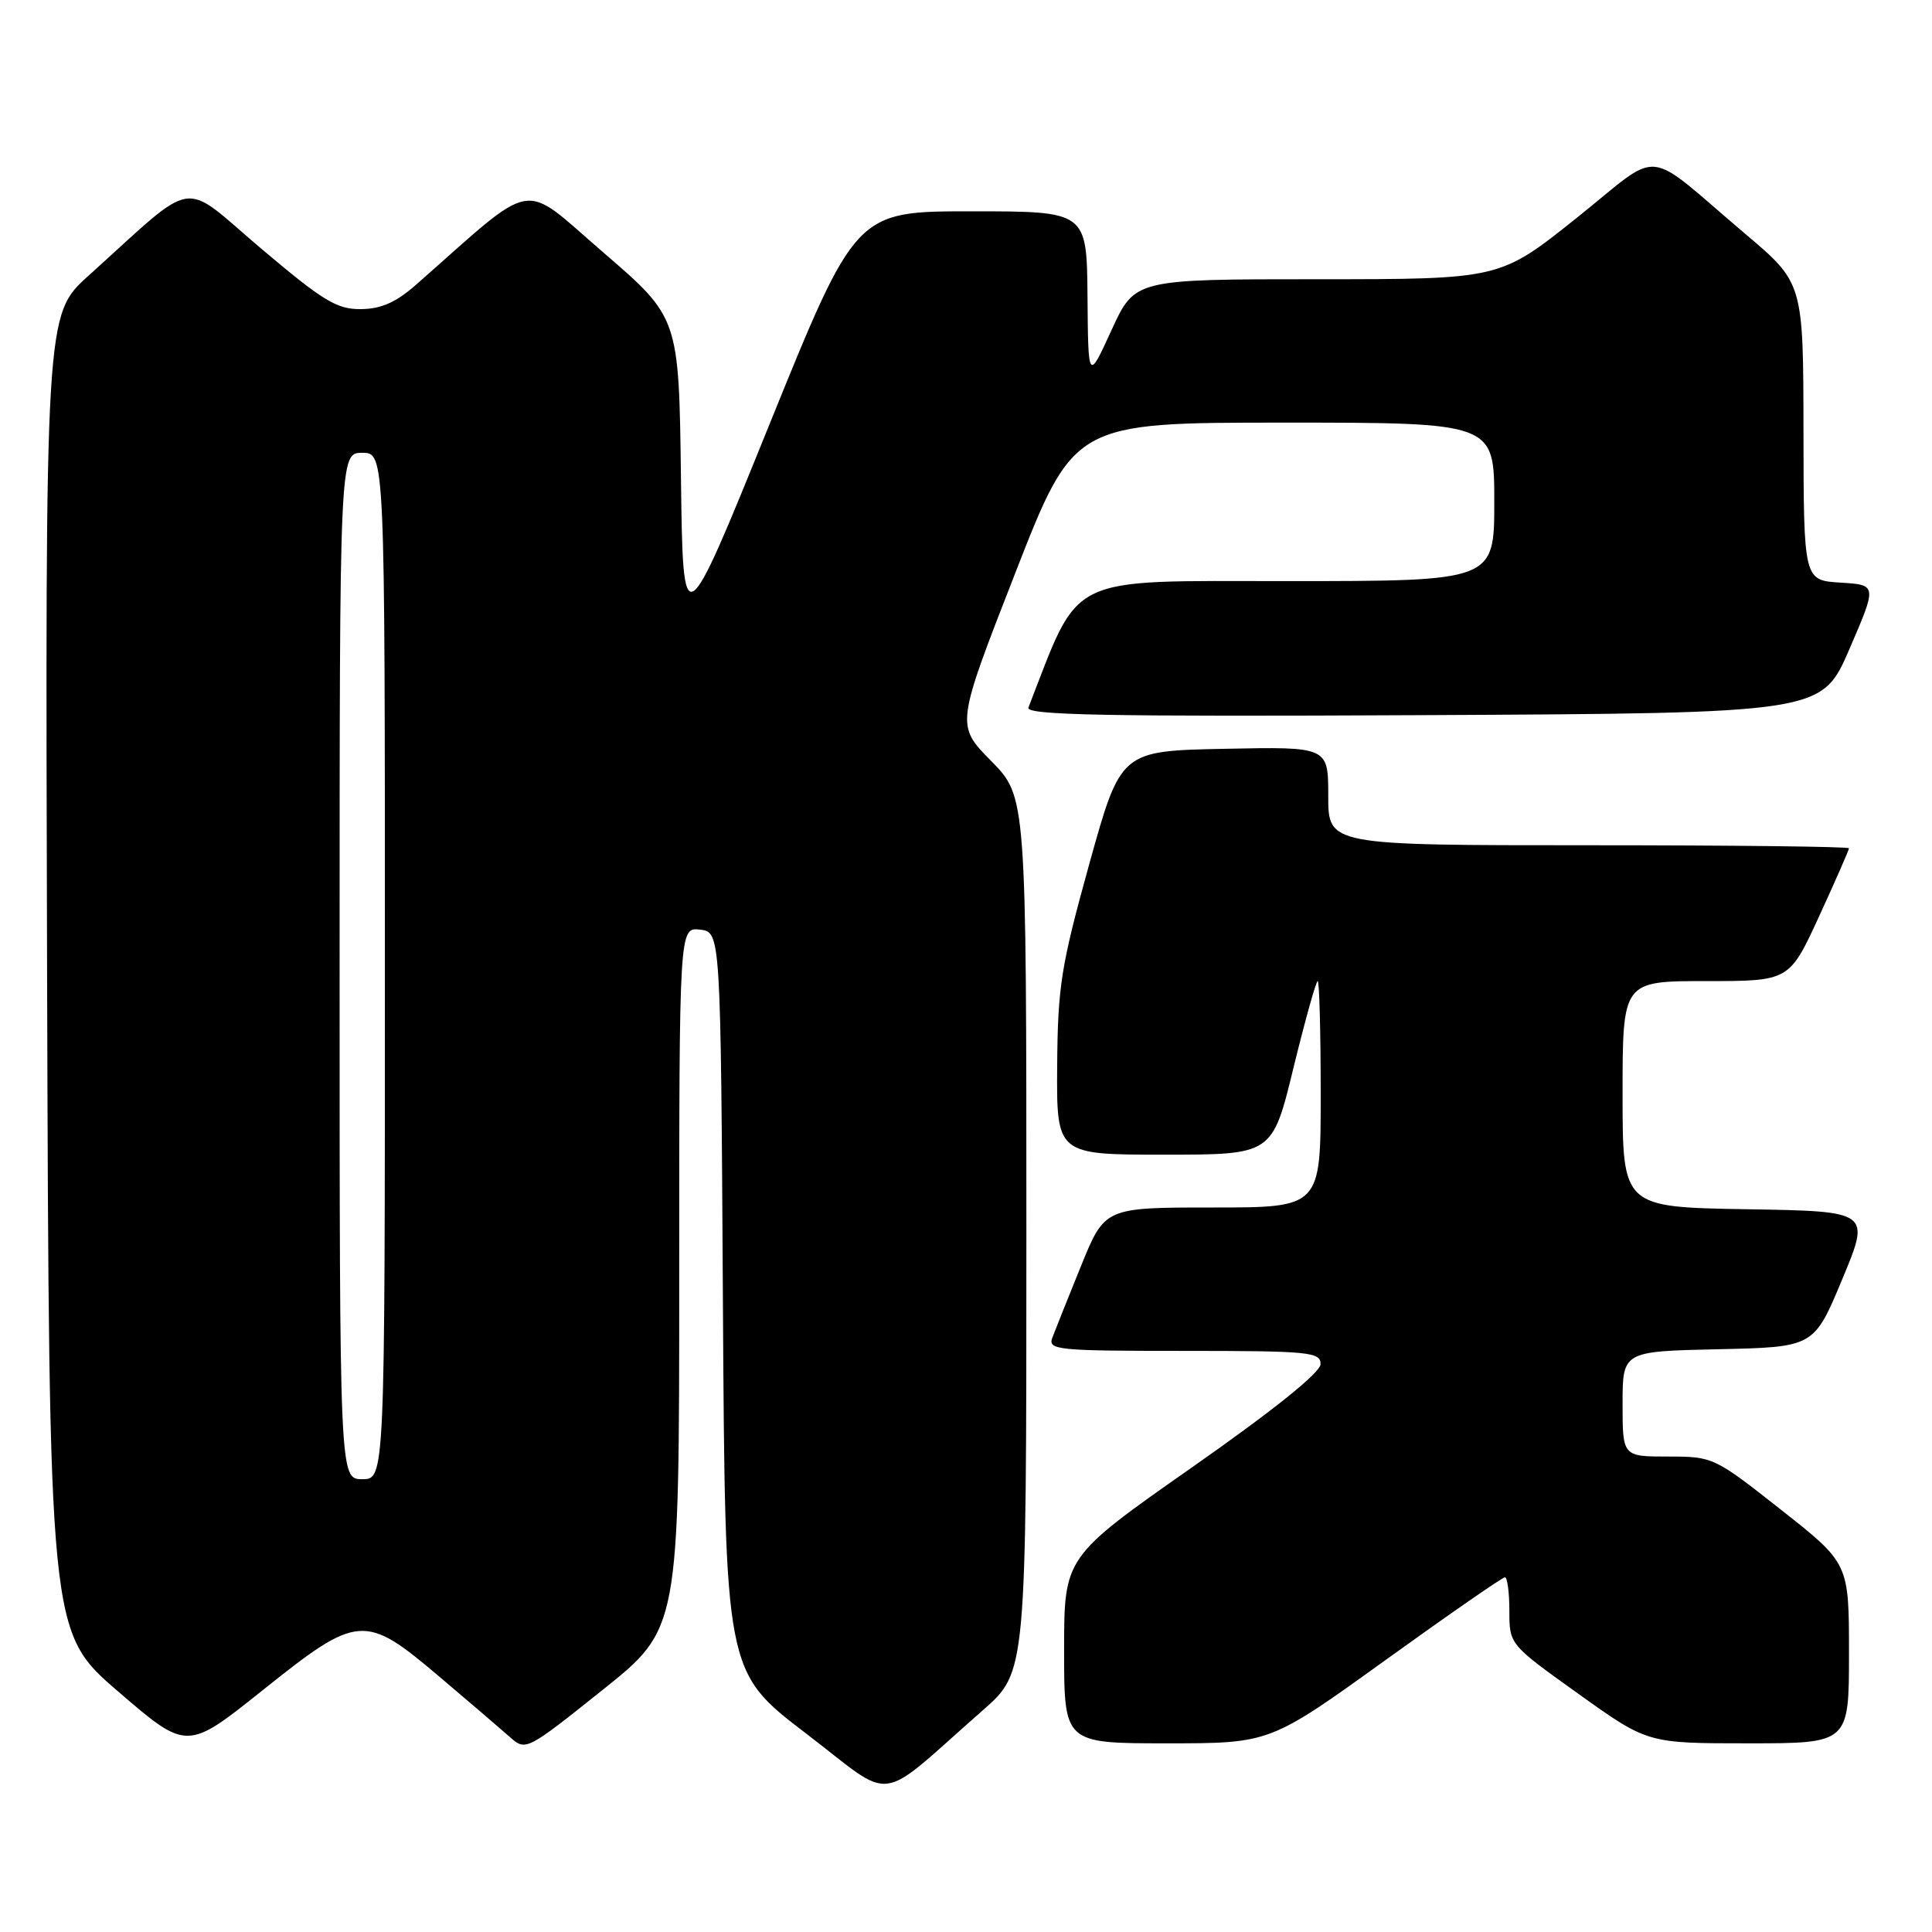 <?xml version="1.0" encoding="UTF-8" standalone="no"?>
<!DOCTYPE svg PUBLIC "-//W3C//DTD SVG 1.1//EN" "http://www.w3.org/Graphics/SVG/1.1/DTD/svg11.dtd" >
<svg xmlns="http://www.w3.org/2000/svg" xmlns:xlink="http://www.w3.org/1999/xlink" version="1.1" viewBox="0 0 256 256">
 <g >
 <path fill="currentColor"
d=" M 130.25 226.60 C 136.00 221.56 136.00 221.56 136.00 163.56 C 136.00 105.57 136.00 105.57 131.33 100.83 C 126.66 96.09 126.66 96.09 134.48 76.05 C 142.30 56.00 142.30 56.00 170.15 56.00 C 198.00 56.00 198.00 56.00 198.00 66.50 C 198.00 77.00 198.00 77.00 170.64 77.00 C 140.96 77.00 143.21 75.91 136.27 93.76 C 135.88 94.76 146.47 94.97 188.59 94.76 C 241.39 94.50 241.39 94.50 245.06 86.00 C 248.73 77.50 248.73 77.50 243.87 77.20 C 239.00 76.90 239.00 76.90 238.97 57.20 C 238.95 37.50 238.95 37.50 231.27 31.00 C 217.52 19.35 220.49 19.63 208.86 28.92 C 198.74 37.00 198.74 37.00 174.56 37.00 C 150.37 37.00 150.37 37.00 147.28 43.75 C 144.19 50.50 144.19 50.50 144.10 39.25 C 144.00 28.00 144.00 28.00 128.70 28.00 C 113.40 28.00 113.40 28.00 101.95 56.25 C 90.50 84.50 90.50 84.50 90.23 63.29 C 89.96 42.08 89.96 42.08 79.94 33.45 C 68.84 23.89 71.33 23.47 55.15 37.71 C 52.48 40.06 50.51 40.94 47.81 40.96 C 44.63 40.99 42.82 39.89 34.56 32.90 C 23.78 23.76 26.35 23.35 11.74 36.52 C 5.99 41.70 5.99 41.70 6.24 128.97 C 6.50 216.24 6.50 216.24 15.63 224.11 C 24.77 231.98 24.77 231.98 34.77 223.99 C 47.48 213.83 48.31 213.77 58.22 222.17 C 62.23 225.56 66.44 229.17 67.59 230.19 C 69.66 232.03 69.79 231.96 79.84 223.93 C 90.00 215.82 90.00 215.82 90.00 169.34 C 90.00 122.87 90.00 122.87 92.75 123.18 C 95.50 123.50 95.50 123.50 95.79 172.50 C 96.08 221.50 96.08 221.50 106.76 229.66 C 118.82 238.87 115.83 239.26 130.25 226.60 Z  M 183.54 220.00 C 191.94 213.95 199.08 209.00 199.41 209.00 C 199.73 209.00 200.00 211.00 200.00 213.45 C 200.00 217.90 200.00 217.90 209.16 224.45 C 218.31 231.00 218.31 231.00 231.66 231.00 C 245.00 231.00 245.00 231.00 245.00 219.08 C 245.00 207.15 245.00 207.15 236.03 200.08 C 227.16 193.08 226.99 193.00 221.03 193.00 C 215.00 193.00 215.00 193.00 215.00 186.03 C 215.00 179.06 215.00 179.06 227.68 178.78 C 240.36 178.50 240.36 178.50 244.11 169.50 C 247.86 160.50 247.86 160.50 231.43 160.23 C 215.00 159.95 215.00 159.95 215.00 144.98 C 215.00 130.00 215.00 130.00 226.05 130.00 C 237.09 130.00 237.09 130.00 241.05 121.40 C 243.22 116.67 245.00 112.62 245.00 112.40 C 245.00 112.18 229.47 112.00 210.50 112.00 C 176.00 112.00 176.00 112.00 176.00 105.47 C 176.00 98.94 176.00 98.94 162.25 99.22 C 148.50 99.50 148.50 99.50 144.33 114.50 C 140.59 128.00 140.16 130.68 140.08 141.25 C 140.00 153.00 140.00 153.00 154.29 153.00 C 168.59 153.00 168.59 153.00 171.39 141.50 C 172.94 135.17 174.38 130.00 174.60 130.00 C 174.82 130.00 175.00 136.75 175.00 145.00 C 175.00 160.00 175.00 160.00 160.70 160.00 C 146.39 160.00 146.39 160.00 143.24 167.75 C 141.51 172.01 139.80 176.29 139.44 177.25 C 138.83 178.88 140.07 179.00 156.89 179.00 C 173.48 179.00 175.00 179.15 174.98 180.75 C 174.97 181.87 168.86 186.78 157.98 194.41 C 141.00 206.31 141.00 206.31 141.00 218.66 C 141.00 231.00 141.00 231.00 154.64 231.00 C 168.27 231.00 168.27 231.00 183.54 220.00 Z  M 45.00 128.00 C 45.00 60.00 45.00 60.00 48.00 60.00 C 51.00 60.00 51.00 60.00 51.00 128.00 C 51.00 196.00 51.00 196.00 48.00 196.00 C 45.00 196.00 45.00 196.00 45.00 128.00 Z "/>
</g>
</svg>